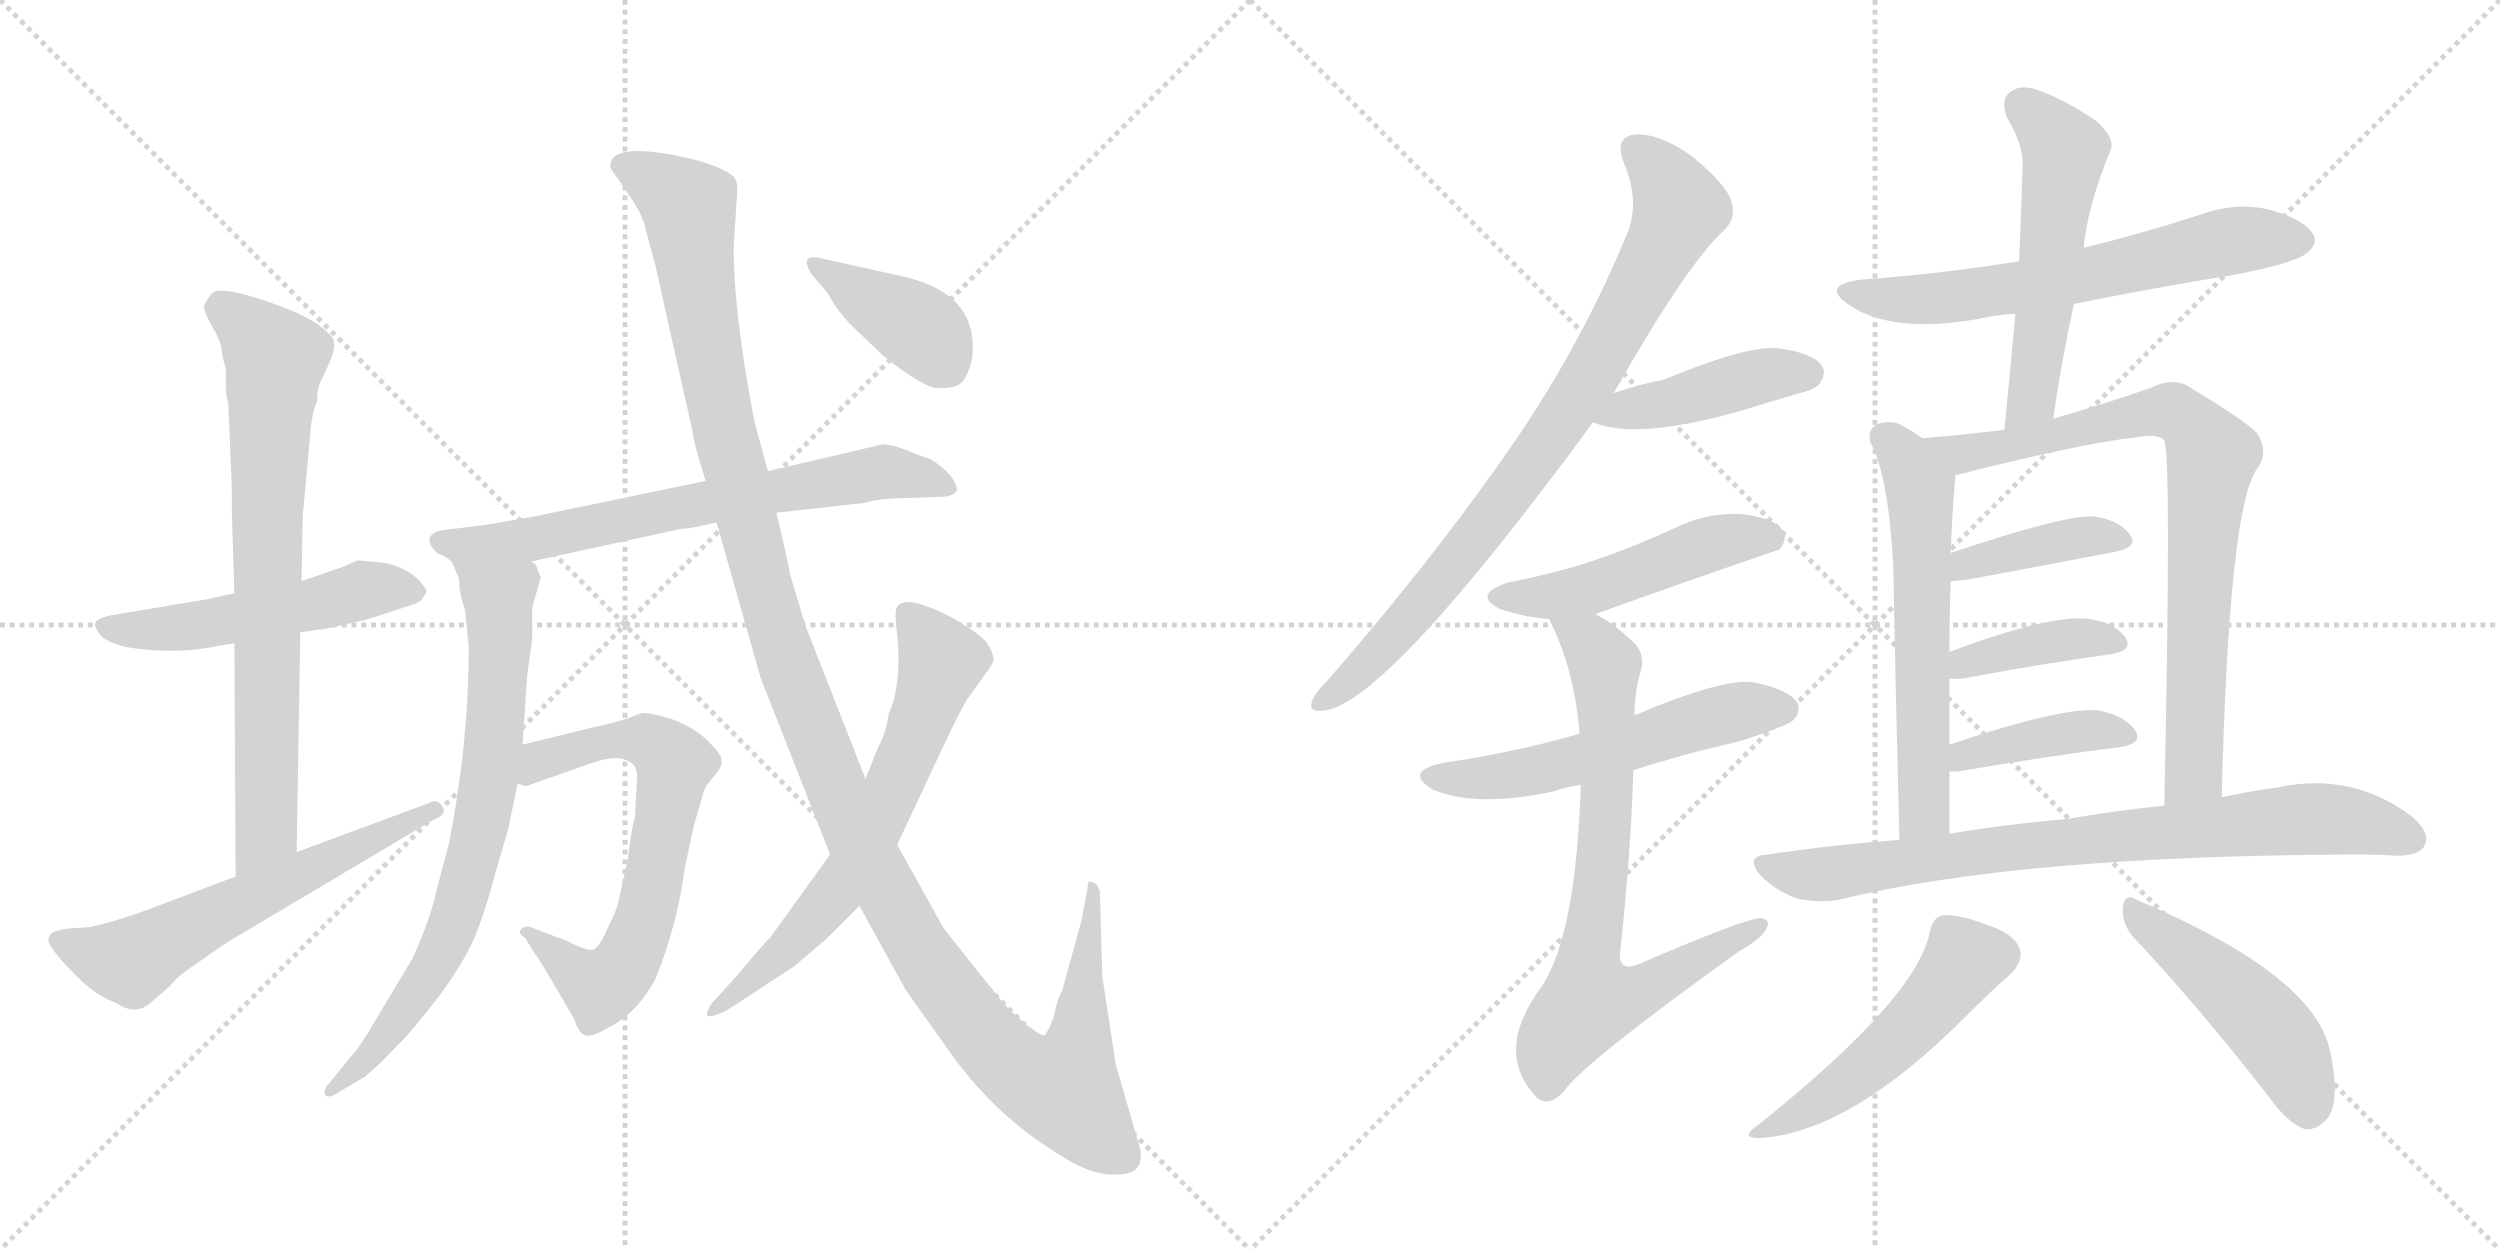 <svg version="1.1" viewBox="0 0 2048 1024" xmlns="http://www.w3.org/2000/svg">
  <g stroke="lightgray" stroke-dasharray="1,1" stroke-width="1" transform="scale(4, 4)">
    <line x1="0" y1="0" x2="256" y2="256"></line>
    <line x1="256" y1="0" x2="0" y2="256"></line>
    <line x1="128" y1="0" x2="128" y2="256"></line>
    <line x1="0" y1="128" x2="256" y2="128"></line>
    <line x1="256" y1="0" x2="512" y2="256"></line>
    <line x1="512" y1="0" x2="256" y2="256"></line>
    <line x1="384" y1="0" x2="384" y2="256"></line>
    <line x1="256" y1="128" x2="512" y2="128"></line>
  </g>
<g transform="scale(1, -1) translate(0, -850)">
   <style type="text/css">
    @keyframes keyframes0 {
      from {
       stroke: black;
       stroke-dashoffset: 512;
       stroke-width: 128;
       }
       63% {
       animation-timing-function: step-end;
       stroke: black;
       stroke-dashoffset: 0;
       stroke-width: 128;
       }
       to {
       stroke: black;
       stroke-width: 1024;
       }
       }
       #make-me-a-hanzi-animation-0 {
         animation: keyframes0 0.667s both;
         animation-delay: 0s;
         animation-timing-function: linear;
       }
    @keyframes keyframes1 {
      from {
       stroke: black;
       stroke-dashoffset: 743;
       stroke-width: 128;
       }
       71% {
       animation-timing-function: step-end;
       stroke: black;
       stroke-dashoffset: 0;
       stroke-width: 128;
       }
       to {
       stroke: black;
       stroke-width: 1024;
       }
       }
       #make-me-a-hanzi-animation-1 {
         animation: keyframes1 0.855s both;
         animation-delay: 0.667s;
         animation-timing-function: linear;
       }
    @keyframes keyframes2 {
      from {
       stroke: black;
       stroke-dashoffset: 591;
       stroke-width: 128;
       }
       66% {
       animation-timing-function: step-end;
       stroke: black;
       stroke-dashoffset: 0;
       stroke-width: 128;
       }
       to {
       stroke: black;
       stroke-width: 1024;
       }
       }
       #make-me-a-hanzi-animation-2 {
         animation: keyframes2 0.731s both;
         animation-delay: 1.521s;
         animation-timing-function: linear;
       }
    @keyframes keyframes3 {
      from {
       stroke: black;
       stroke-dashoffset: 700;
       stroke-width: 128;
       }
       69% {
       animation-timing-function: step-end;
       stroke: black;
       stroke-dashoffset: 0;
       stroke-width: 128;
       }
       to {
       stroke: black;
       stroke-width: 1024;
       }
       }
       #make-me-a-hanzi-animation-3 {
         animation: keyframes3 0.82s both;
         animation-delay: 2.252s;
         animation-timing-function: linear;
       }
    @keyframes keyframes4 {
      from {
       stroke: black;
       stroke-dashoffset: 738;
       stroke-width: 128;
       }
       71% {
       animation-timing-function: step-end;
       stroke: black;
       stroke-dashoffset: 0;
       stroke-width: 128;
       }
       to {
       stroke: black;
       stroke-width: 1024;
       }
       }
       #make-me-a-hanzi-animation-4 {
         animation: keyframes4 0.851s both;
         animation-delay: 3.072s;
         animation-timing-function: linear;
       }
    @keyframes keyframes5 {
      from {
       stroke: black;
       stroke-dashoffset: 667;
       stroke-width: 128;
       }
       68% {
       animation-timing-function: step-end;
       stroke: black;
       stroke-dashoffset: 0;
       stroke-width: 128;
       }
       to {
       stroke: black;
       stroke-width: 1024;
       }
       }
       #make-me-a-hanzi-animation-5 {
         animation: keyframes5 0.793s both;
         animation-delay: 3.923s;
         animation-timing-function: linear;
       }
    @keyframes keyframes6 {
      from {
       stroke: black;
       stroke-dashoffset: 1299;
       stroke-width: 128;
       }
       81% {
       animation-timing-function: step-end;
       stroke: black;
       stroke-dashoffset: 0;
       stroke-width: 128;
       }
       to {
       stroke: black;
       stroke-width: 1024;
       }
       }
       #make-me-a-hanzi-animation-6 {
         animation: keyframes6 1.307s both;
         animation-delay: 4.715s;
         animation-timing-function: linear;
       }
    @keyframes keyframes7 {
      from {
       stroke: black;
       stroke-dashoffset: 651;
       stroke-width: 128;
       }
       68% {
       animation-timing-function: step-end;
       stroke: black;
       stroke-dashoffset: 0;
       stroke-width: 128;
       }
       to {
       stroke: black;
       stroke-width: 1024;
       }
       }
       #make-me-a-hanzi-animation-7 {
         animation: keyframes7 0.78s both;
         animation-delay: 6.022s;
         animation-timing-function: linear;
       }
    @keyframes keyframes8 {
      from {
       stroke: black;
       stroke-dashoffset: 398;
       stroke-width: 128;
       }
       56% {
       animation-timing-function: step-end;
       stroke: black;
       stroke-dashoffset: 0;
       stroke-width: 128;
       }
       to {
       stroke: black;
       stroke-width: 1024;
       }
       }
       #make-me-a-hanzi-animation-8 {
         animation: keyframes8 0.574s both;
         animation-delay: 6.802s;
         animation-timing-function: linear;
       }
    @keyframes keyframes9 {
      from {
       stroke: black;
       stroke-dashoffset: 818;
       stroke-width: 128;
       }
       73% {
       animation-timing-function: step-end;
       stroke: black;
       stroke-dashoffset: 0;
       stroke-width: 128;
       }
       to {
       stroke: black;
       stroke-width: 1024;
       }
       }
       #make-me-a-hanzi-animation-9 {
         animation: keyframes9 0.916s both;
         animation-delay: 7.376s;
         animation-timing-function: linear;
       }
    @keyframes keyframes10 {
      from {
       stroke: black;
       stroke-dashoffset: 431;
       stroke-width: 128;
       }
       58% {
       animation-timing-function: step-end;
       stroke: black;
       stroke-dashoffset: 0;
       stroke-width: 128;
       }
       to {
       stroke: black;
       stroke-width: 1024;
       }
       }
       #make-me-a-hanzi-animation-10 {
         animation: keyframes10 0.601s both;
         animation-delay: 8.292s;
         animation-timing-function: linear;
       }
    @keyframes keyframes11 {
      from {
       stroke: black;
       stroke-dashoffset: 483;
       stroke-width: 128;
       }
       61% {
       animation-timing-function: step-end;
       stroke: black;
       stroke-dashoffset: 0;
       stroke-width: 128;
       }
       to {
       stroke: black;
       stroke-width: 1024;
       }
       }
       #make-me-a-hanzi-animation-11 {
         animation: keyframes11 0.643s both;
         animation-delay: 8.893s;
         animation-timing-function: linear;
       }
    @keyframes keyframes12 {
      from {
       stroke: black;
       stroke-dashoffset: 550;
       stroke-width: 128;
       }
       64% {
       animation-timing-function: step-end;
       stroke: black;
       stroke-dashoffset: 0;
       stroke-width: 128;
       }
       to {
       stroke: black;
       stroke-width: 1024;
       }
       }
       #make-me-a-hanzi-animation-12 {
         animation: keyframes12 0.698s both;
         animation-delay: 9.536s;
         animation-timing-function: linear;
       }
    @keyframes keyframes13 {
      from {
       stroke: black;
       stroke-dashoffset: 737;
       stroke-width: 128;
       }
       71% {
       animation-timing-function: step-end;
       stroke: black;
       stroke-dashoffset: 0;
       stroke-width: 128;
       }
       to {
       stroke: black;
       stroke-width: 1024;
       }
       }
       #make-me-a-hanzi-animation-13 {
         animation: keyframes13 0.85s both;
         animation-delay: 10.233s;
         animation-timing-function: linear;
       }
    @keyframes keyframes14 {
      from {
       stroke: black;
       stroke-dashoffset: 628;
       stroke-width: 128;
       }
       67% {
       animation-timing-function: step-end;
       stroke: black;
       stroke-dashoffset: 0;
       stroke-width: 128;
       }
       to {
       stroke: black;
       stroke-width: 1024;
       }
       }
       #make-me-a-hanzi-animation-14 {
         animation: keyframes14 0.761s both;
         animation-delay: 11.083s;
         animation-timing-function: linear;
       }
    @keyframes keyframes15 {
      from {
       stroke: black;
       stroke-dashoffset: 536;
       stroke-width: 128;
       }
       64% {
       animation-timing-function: step-end;
       stroke: black;
       stroke-dashoffset: 0;
       stroke-width: 128;
       }
       to {
       stroke: black;
       stroke-width: 1024;
       }
       }
       #make-me-a-hanzi-animation-15 {
         animation: keyframes15 0.686s both;
         animation-delay: 11.844s;
         animation-timing-function: linear;
       }
    @keyframes keyframes16 {
      from {
       stroke: black;
       stroke-dashoffset: 590;
       stroke-width: 128;
       }
       66% {
       animation-timing-function: step-end;
       stroke: black;
       stroke-dashoffset: 0;
       stroke-width: 128;
       }
       to {
       stroke: black;
       stroke-width: 1024;
       }
       }
       #make-me-a-hanzi-animation-16 {
         animation: keyframes16 0.73s both;
         animation-delay: 12.53s;
         animation-timing-function: linear;
       }
    @keyframes keyframes17 {
      from {
       stroke: black;
       stroke-dashoffset: 792;
       stroke-width: 128;
       }
       72% {
       animation-timing-function: step-end;
       stroke: black;
       stroke-dashoffset: 0;
       stroke-width: 128;
       }
       to {
       stroke: black;
       stroke-width: 1024;
       }
       }
       #make-me-a-hanzi-animation-17 {
         animation: keyframes17 0.895s both;
         animation-delay: 13.26s;
         animation-timing-function: linear;
       }
    @keyframes keyframes18 {
      from {
       stroke: black;
       stroke-dashoffset: 395;
       stroke-width: 128;
       }
       56% {
       animation-timing-function: step-end;
       stroke: black;
       stroke-dashoffset: 0;
       stroke-width: 128;
       }
       to {
       stroke: black;
       stroke-width: 1024;
       }
       }
       #make-me-a-hanzi-animation-18 {
         animation: keyframes18 0.571s both;
         animation-delay: 14.155s;
         animation-timing-function: linear;
       }
    @keyframes keyframes19 {
      from {
       stroke: black;
       stroke-dashoffset: 392;
       stroke-width: 128;
       }
       56% {
       animation-timing-function: step-end;
       stroke: black;
       stroke-dashoffset: 0;
       stroke-width: 128;
       }
       to {
       stroke: black;
       stroke-width: 1024;
       }
       }
       #make-me-a-hanzi-animation-19 {
         animation: keyframes19 0.569s both;
         animation-delay: 14.726s;
         animation-timing-function: linear;
       }
    @keyframes keyframes20 {
      from {
       stroke: black;
       stroke-dashoffset: 402;
       stroke-width: 128;
       }
       57% {
       animation-timing-function: step-end;
       stroke: black;
       stroke-dashoffset: 0;
       stroke-width: 128;
       }
       to {
       stroke: black;
       stroke-width: 1024;
       }
       }
       #make-me-a-hanzi-animation-20 {
         animation: keyframes20 0.577s both;
         animation-delay: 15.295s;
         animation-timing-function: linear;
       }
    @keyframes keyframes21 {
      from {
       stroke: black;
       stroke-dashoffset: 791;
       stroke-width: 128;
       }
       72% {
       animation-timing-function: step-end;
       stroke: black;
       stroke-dashoffset: 0;
       stroke-width: 128;
       }
       to {
       stroke: black;
       stroke-width: 1024;
       }
       }
       #make-me-a-hanzi-animation-21 {
         animation: keyframes21 0.894s both;
         animation-delay: 15.873s;
         animation-timing-function: linear;
       }
    @keyframes keyframes22 {
      from {
       stroke: black;
       stroke-dashoffset: 497;
       stroke-width: 128;
       }
       62% {
       animation-timing-function: step-end;
       stroke: black;
       stroke-dashoffset: 0;
       stroke-width: 128;
       }
       to {
       stroke: black;
       stroke-width: 1024;
       }
       }
       #make-me-a-hanzi-animation-22 {
         animation: keyframes22 0.654s both;
         animation-delay: 16.766s;
         animation-timing-function: linear;
       }
    @keyframes keyframes23 {
      from {
       stroke: black;
       stroke-dashoffset: 476;
       stroke-width: 128;
       }
       61% {
       animation-timing-function: step-end;
       stroke: black;
       stroke-dashoffset: 0;
       stroke-width: 128;
       }
       to {
       stroke: black;
       stroke-width: 1024;
       }
       }
       #make-me-a-hanzi-animation-23 {
         animation: keyframes23 0.637s both;
         animation-delay: 17.421s;
         animation-timing-function: linear;
       }
</style>
<path d="M 192 364 L 169 359 L 91 346 Q 78 343 78 339 Q 77 337 82 330 Q 87 324 103 320 Q 132 315 162 318 L 192 323 L 246 332 L 267 335 L 299 342 L 339 355 Q 346 357 349 365 Q 351 365 344 374 Q 332 386 314 389 L 293 391 L 282 386 L 247 374 L 192 364 Z" fill="lightgray"></path> 
<path d="M 248 427 L 254 493 Q 255 510 260 522 Q 259 532 265 542 L 272 558 Q 276 571 271 575 Q 258 590 219 603 Q 181 616 174 610 Q 168 603 167 599 Q 167 595 173 584 Q 180 572 181 567 Q 182 557 185 548 L 185 533 Q 185 526 187 520 L 189 472 Q 190 455 190 427 L 192 364 L 192 323 L 193 132 C 193 102 243 122 243 152 L 246 332 L 247 374 L 248 427 Z" fill="lightgray"></path> 
<path d="M 193 132 L 119 104 Q 79 90 67 90 Q 55 90 45 87 Q 36 83 42 74 Q 48 65 63 50 Q 79 34 96 28 Q 112 17 125 30 L 139 42 Q 145 50 160 60 L 186 78 L 356 179 Q 367 183 362 190 Q 358 196 351 192 L 243 152 L 193 132 Z" fill="lightgray"></path> 
<path d="M 723 486 L 629 464 L 578 456 L 438 427 L 398 420 L 365 416 Q 348 414 353 403 Q 357 397 360 396 Q 364 395 370 390 C 387 380 406 384 435 390 L 559 417 Q 561 416 587 422 L 636 430 L 708 438 Q 722 442 744 442 L 770 443 Q 782 443 784 449 Q 784 452 779 460 Q 772 468 762 474 Q 755 476 743 481 Q 731 486 723 486 Z" fill="lightgray"></path> 
<path d="M 370 390 L 376 376 Q 376 365 381 350 L 384 320 Q 384 242 368 160 L 358 122 Q 353 98 338 65 L 311 20 Q 295 -8 287 -16 L 270 -37 Q 265 -42 266 -46 Q 268 -51 277 -45 L 299 -32 Q 311 -22 323 -9 Q 336 3 362 37 Q 382 65 390 85 Q 398 105 407 139 Q 417 172 417 174 L 424 208 L 428 240 L 432 298 L 436 326 L 436 352 L 443 377 Q 441 381 440 385 Q 439 388 435 390 C 419 416 358 418 370 390 Z" fill="lightgray"></path> 
<path d="M 424 208 L 431 206 L 485 225 Q 496 229 506 229 Q 522 227 522 214 L 520 179 Q 518 176 514 144 L 506 109 Q 505 104 497 88 Q 490 72 485 72 Q 482 71 471 76 Q 461 81 457 82 L 436 90 Q 432 92 428 90 Q 423 86 430 82 L 438 69 Q 440 67 450 50 L 470 16 Q 474 4 479 2 Q 485 0 498 8 Q 521 19 537 48 Q 555 93 561 139 L 568 172 L 576 200 Q 578 206 580 208 L 588 218 Q 592 223 591 228 Q 591 232 579 244 Q 567 255 550 261 Q 533 266 528 266 Q 524 266 516 262 Q 496 256 485 254 L 428 240 C 399 233 394 208 424 208 Z" fill="lightgray"></path> 
<path d="M 629 464 L 618 505 Q 601 593 601 648 L 604 694 Q 604 700 603 702 Q 600 711 566 720 Q 500 735 500 714 Q 500 711 506 704 L 518 686 Q 527 673 530 658 L 537 632 L 567 498 Q 568 488 578 456 L 587 422 L 623 295 L 680 150 L 704 108 L 742 39 L 781 -16 Q 818 -66 868 -96 Q 895 -114 916 -112 Q 938 -112 934 -91 L 914 -22 L 903 50 L 901 120 Q 899 126 896 127 L 892 128 Q 891 127 891 123 L 886 96 L 870 38 Q 866 32 863 16 Q 859 6 856 2 Q 849 1 822 28 L 775 87 Q 773 89 765 104 L 735 158 L 709 212 L 660 337 L 647 380 Q 647 384 636 430 L 629 464 Z" fill="lightgray"></path> 
<path d="M 680 150 L 631 82 Q 628 80 603 50 L 583 28 Q 579 22 579 19 Q 580 15 595 22 L 650 58 L 676 80 L 704 108 L 735 158 L 772 237 Q 790 275 793 278 L 808 299 Q 811 302 814 309 Q 814 314 810 321 Q 807 328 782 343 Q 742 364 735 353 Q 733 350 734 338 Q 740 292 728 265 Q 726 250 719 237 L 709 212 L 680 150 Z" fill="lightgray"></path> 
<path d="M 742 623 L 670 639 Q 663 640 661 637 Q 660 633 665 625 L 678 610 Q 686 595 698 583 L 722 560 Q 756 532 769 532 Q 782 532 787 536 Q 792 540 796 554 Q 804 608 742 623 Z" fill="lightgray"></path> 
<path d="M 1322 528 Q 1382 634 1413 662 Q 1423 672 1418 686 Q 1414 699 1386 722 Q 1361 740 1341 740 Q 1322 739 1330 717 Q 1345 683 1331 654 Q 1291 558 1228 470 Q 1168 385 1087 292 Q 1077 282 1075 276 Q 1071 266 1085 268 Q 1136 274 1305 504 L 1322 528 Z" fill="lightgray"></path> 
<path d="M 1305 504 Q 1341 489 1428 514 Q 1447 520 1471 527 Q 1487 531 1490 535 Q 1497 544 1492 551 Q 1485 561 1455 565 Q 1428 566 1363 539 Q 1342 535 1322 528 C 1294 518 1279 513 1305 504 Z" fill="lightgray"></path> 
<path d="M 1307 347 Q 1382 374 1458 400 Q 1465 409 1460 416 Q 1453 426 1425 429 Q 1397 430 1371 417 Q 1343 404 1312 393 Q 1278 381 1236 373 Q 1205 363 1229 351 Q 1250 344 1269 343 L 1307 347 Z" fill="lightgray"></path> 
<path d="M 1338 219 Q 1378 232 1426 243 Q 1463 255 1469 260 Q 1476 267 1472 275 Q 1465 285 1437 291 Q 1412 295 1339 264 L 1294 249 Q 1243 234 1182 225 Q 1149 218 1174 203 Q 1210 188 1274 202 Q 1281 205 1295 207 L 1338 219 Z" fill="lightgray"></path> 
<path d="M 1295 207 Q 1291 84 1263 42 Q 1223 -12 1259 -49 L 1260 -50 Q 1270 -57 1282 -43 Q 1297 -21 1425 71 Q 1443 81 1447 89 Q 1451 96 1443 98 Q 1430 98 1342 60 Q 1327 54 1327 68 Q 1336 150 1338 219 L 1339 264 Q 1339 283 1344 300 Q 1348 312 1340 322 Q 1324 338 1307 347 C 1282 363 1257 370 1269 343 Q 1290 301 1294 249 L 1295 207 Z" fill="lightgray"></path> 
<path d="M 1699 601 Q 1763 614 1831 625 Q 1882 635 1890 643 Q 1899 650 1895 658 Q 1888 670 1860 678 Q 1832 685 1802 674 Q 1756 659 1707 647 L 1654 636 Q 1593 626 1526 621 Q 1490 617 1515 600 Q 1551 576 1622 589 Q 1635 592 1651 593 L 1699 601 Z" fill="lightgray"></path> 
<path d="M 1682 507 Q 1689 556 1699 601 L 1707 647 Q 1710 681 1729 727 Q 1733 737 1717 751 Q 1689 770 1667 777 Q 1654 781 1646 774 Q 1639 768 1644 754 Q 1657 732 1657 716 Q 1656 679 1654 636 L 1651 593 Q 1647 548 1642 498 C 1639 468 1678 477 1682 507 Z" fill="lightgray"></path> 
<path d="M 1575 491 Q 1565 498 1555 503 Q 1545 506 1537 502 Q 1530 498 1532 488 Q 1547 461 1551 386 Q 1552 322 1556 162 C 1557 132 1597 137 1597 167 Q 1597 194 1597 218 L 1597 240 Q 1597 268 1597 294 L 1597 316 Q 1597 347 1598 374 L 1598 397 Q 1599 428 1602 461 C 1603 473 1600 475 1575 491 Z" fill="lightgray"></path> 
<path d="M 1820 197 Q 1826 435 1849 466 Q 1859 479 1849 495 Q 1840 505 1795 532 Q 1782 542 1761 532 Q 1727 520 1682 507 L 1642 498 Q 1611 494 1575 491 C 1545 488 1573 454 1602 461 Q 1609 462 1615 464 Q 1712 488 1752 492 Q 1768 495 1773 489 Q 1779 477 1773 190 C 1772 160 1819 167 1820 197 Z" fill="lightgray"></path> 
<path d="M 1598 374 Q 1602 374 1611 375 Q 1681 388 1733 398 Q 1752 402 1745 412 Q 1736 424 1715 427 Q 1690 428 1598 397 C 1570 387 1568 373 1598 374 Z" fill="lightgray"></path> 
<path d="M 1597 294 Q 1601 294 1607 294 Q 1677 307 1729 314 Q 1748 317 1741 328 Q 1732 340 1711 343 Q 1680 347 1597 316 C 1569 306 1567 294 1597 294 Z" fill="lightgray"></path> 
<path d="M 1597 218 Q 1600 218 1604 218 Q 1680 231 1737 238 Q 1756 241 1749 252 Q 1740 264 1719 268 Q 1689 271 1597 240 C 1569 230 1567 218 1597 218 Z" fill="lightgray"></path> 
<path d="M 1556 162 Q 1502 158 1448 150 Q 1429 149 1442 133 Q 1455 120 1472 114 Q 1491 110 1507 113 Q 1652 149 1931 150 Q 1947 150 1963 149 Q 1982 149 1986 157 Q 1992 167 1976 181 Q 1927 218 1866 205 Q 1844 202 1820 197 L 1773 190 Q 1733 186 1693 179 Q 1645 175 1597 167 L 1556 162 Z" fill="lightgray"></path> 
<path d="M 1581 87 Q 1571 33 1441 -71 Q 1422 -84 1446 -82 Q 1518 -75 1609 16 Q 1634 41 1647 52 Q 1657 62 1655 71 Q 1652 84 1629 92 Q 1602 102 1591 100 Q 1584 99 1581 87 Z" fill="lightgray"></path> 
<path d="M 1747 83 Q 1799 28 1859 -49 Q 1874 -70 1888 -75 Q 1897 -76 1905 -68 Q 1918 -55 1909 -12 Q 1897 51 1750 113 Q 1741 119 1739 107 Q 1738 94 1747 83 Z" fill="lightgray"></path> 
      <clipPath id="make-me-a-hanzi-clip-0">
      <path d="M 192 364 L 169 359 L 91 346 Q 78 343 78 339 Q 77 337 82 330 Q 87 324 103 320 Q 132 315 162 318 L 192 323 L 246 332 L 267 335 L 299 342 L 339 355 Q 346 357 349 365 Q 351 365 344 374 Q 332 386 314 389 L 293 391 L 282 386 L 247 374 L 192 364 Z" fill="lightgray"></path>
      </clipPath>
      <path clip-path="url(#make-me-a-hanzi-clip-0)" d="M 87 338 L 112 333 L 153 336 L 307 368 L 339 365 " fill="none" id="make-me-a-hanzi-animation-0" stroke-dasharray="384 768" stroke-linecap="round"></path>

      <clipPath id="make-me-a-hanzi-clip-1">
      <path d="M 248 427 L 254 493 Q 255 510 260 522 Q 259 532 265 542 L 272 558 Q 276 571 271 575 Q 258 590 219 603 Q 181 616 174 610 Q 168 603 167 599 Q 167 595 173 584 Q 180 572 181 567 Q 182 557 185 548 L 185 533 Q 185 526 187 520 L 189 472 Q 190 455 190 427 L 192 364 L 192 323 L 193 132 C 193 102 243 122 243 152 L 246 332 L 247 374 L 248 427 Z" fill="lightgray"></path>
      </clipPath>
      <path clip-path="url(#make-me-a-hanzi-clip-1)" d="M 179 599 L 202 585 L 226 553 L 219 436 L 218 169 L 197 140 " fill="none" id="make-me-a-hanzi-animation-1" stroke-dasharray="615 1230" stroke-linecap="round"></path>

      <clipPath id="make-me-a-hanzi-clip-2">
      <path d="M 193 132 L 119 104 Q 79 90 67 90 Q 55 90 45 87 Q 36 83 42 74 Q 48 65 63 50 Q 79 34 96 28 Q 112 17 125 30 L 139 42 Q 145 50 160 60 L 186 78 L 356 179 Q 367 183 362 190 Q 358 196 351 192 L 243 152 L 193 132 Z" fill="lightgray"></path>
      </clipPath>
      <path clip-path="url(#make-me-a-hanzi-clip-2)" d="M 52 78 L 107 62 L 356 186 " fill="none" id="make-me-a-hanzi-animation-2" stroke-dasharray="463 926" stroke-linecap="round"></path>

      <clipPath id="make-me-a-hanzi-clip-3">
      <path d="M 723 486 L 629 464 L 578 456 L 438 427 L 398 420 L 365 416 Q 348 414 353 403 Q 357 397 360 396 Q 364 395 370 390 C 387 380 406 384 435 390 L 559 417 Q 561 416 587 422 L 636 430 L 708 438 Q 722 442 744 442 L 770 443 Q 782 443 784 449 Q 784 452 779 460 Q 772 468 762 474 Q 755 476 743 481 Q 731 486 723 486 Z" fill="lightgray"></path>
      </clipPath>
      <path clip-path="url(#make-me-a-hanzi-clip-3)" d="M 363 406 L 464 406 L 511 428 L 527 415 L 556 442 L 570 436 L 656 456 L 688 453 L 703 466 L 724 459 L 747 462 L 775 451 " fill="none" id="make-me-a-hanzi-animation-3" stroke-dasharray="572 1144" stroke-linecap="round"></path>

      <clipPath id="make-me-a-hanzi-clip-4">
      <path d="M 370 390 L 376 376 Q 376 365 381 350 L 384 320 Q 384 242 368 160 L 358 122 Q 353 98 338 65 L 311 20 Q 295 -8 287 -16 L 270 -37 Q 265 -42 266 -46 Q 268 -51 277 -45 L 299 -32 Q 311 -22 323 -9 Q 336 3 362 37 Q 382 65 390 85 Q 398 105 407 139 Q 417 172 417 174 L 424 208 L 428 240 L 432 298 L 436 326 L 436 352 L 443 377 Q 441 381 440 385 Q 439 388 435 390 C 419 416 358 418 370 390 Z" fill="lightgray"></path>
      </clipPath>
      <path clip-path="url(#make-me-a-hanzi-clip-4)" d="M 377 385 L 408 361 L 409 345 L 404 238 L 390 154 L 353 53 L 304 -14 L 271 -43 " fill="none" id="make-me-a-hanzi-animation-4" stroke-dasharray="610 1220" stroke-linecap="round"></path>

      <clipPath id="make-me-a-hanzi-clip-5">
      <path d="M 424 208 L 431 206 L 485 225 Q 496 229 506 229 Q 522 227 522 214 L 520 179 Q 518 176 514 144 L 506 109 Q 505 104 497 88 Q 490 72 485 72 Q 482 71 471 76 Q 461 81 457 82 L 436 90 Q 432 92 428 90 Q 423 86 430 82 L 438 69 Q 440 67 450 50 L 470 16 Q 474 4 479 2 Q 485 0 498 8 Q 521 19 537 48 Q 555 93 561 139 L 568 172 L 576 200 Q 578 206 580 208 L 588 218 Q 592 223 591 228 Q 591 232 579 244 Q 567 255 550 261 Q 533 266 528 266 Q 524 266 516 262 Q 496 256 485 254 L 428 240 C 399 233 394 208 424 208 Z" fill="lightgray"></path>
      </clipPath>
      <path clip-path="url(#make-me-a-hanzi-clip-5)" d="M 429 213 L 453 231 L 502 243 L 529 244 L 552 224 L 531 106 L 510 56 L 492 41 L 432 87 " fill="none" id="make-me-a-hanzi-animation-5" stroke-dasharray="539 1078" stroke-linecap="round"></path>

      <clipPath id="make-me-a-hanzi-clip-6">
      <path d="M 629 464 L 618 505 Q 601 593 601 648 L 604 694 Q 604 700 603 702 Q 600 711 566 720 Q 500 735 500 714 Q 500 711 506 704 L 518 686 Q 527 673 530 658 L 537 632 L 567 498 Q 568 488 578 456 L 587 422 L 623 295 L 680 150 L 704 108 L 742 39 L 781 -16 Q 818 -66 868 -96 Q 895 -114 916 -112 Q 938 -112 934 -91 L 914 -22 L 903 50 L 901 120 Q 899 126 896 127 L 892 128 Q 891 127 891 123 L 886 96 L 870 38 Q 866 32 863 16 Q 859 6 856 2 Q 849 1 822 28 L 775 87 Q 773 89 765 104 L 735 158 L 709 212 L 660 337 L 647 380 Q 647 384 636 430 L 629 464 Z" fill="lightgray"></path>
      </clipPath>
      <path clip-path="url(#make-me-a-hanzi-clip-6)" d="M 511 714 L 549 694 L 564 677 L 581 556 L 623 379 L 645 307 L 711 147 L 753 72 L 801 6 L 829 -23 L 865 -41 L 872 -42 L 881 -20 L 893 125 " fill="none" id="make-me-a-hanzi-animation-6" stroke-dasharray="1171 2342" stroke-linecap="round"></path>

      <clipPath id="make-me-a-hanzi-clip-7">
      <path d="M 680 150 L 631 82 Q 628 80 603 50 L 583 28 Q 579 22 579 19 Q 580 15 595 22 L 650 58 L 676 80 L 704 108 L 735 158 L 772 237 Q 790 275 793 278 L 808 299 Q 811 302 814 309 Q 814 314 810 321 Q 807 328 782 343 Q 742 364 735 353 Q 733 350 734 338 Q 740 292 728 265 Q 726 250 719 237 L 709 212 L 680 150 Z" fill="lightgray"></path>
      </clipPath>
      <path clip-path="url(#make-me-a-hanzi-clip-7)" d="M 744 345 L 762 325 L 770 303 L 712 163 L 690 125 L 645 73 L 582 23 " fill="none" id="make-me-a-hanzi-animation-7" stroke-dasharray="523 1046" stroke-linecap="round"></path>

      <clipPath id="make-me-a-hanzi-clip-8">
      <path d="M 742 623 L 670 639 Q 663 640 661 637 Q 660 633 665 625 L 678 610 Q 686 595 698 583 L 722 560 Q 756 532 769 532 Q 782 532 787 536 Q 792 540 796 554 Q 804 608 742 623 Z" fill="lightgray"></path>
      </clipPath>
      <path clip-path="url(#make-me-a-hanzi-clip-8)" d="M 667 632 L 757 578 L 778 548 " fill="none" id="make-me-a-hanzi-animation-8" stroke-dasharray="270 540" stroke-linecap="round"></path>

      <clipPath id="make-me-a-hanzi-clip-9">
      <path d="M 1322 528 Q 1382 634 1413 662 Q 1423 672 1418 686 Q 1414 699 1386 722 Q 1361 740 1341 740 Q 1322 739 1330 717 Q 1345 683 1331 654 Q 1291 558 1228 470 Q 1168 385 1087 292 Q 1077 282 1075 276 Q 1071 266 1085 268 Q 1136 274 1305 504 L 1322 528 Z" fill="lightgray"></path>
      </clipPath>
      <path clip-path="url(#make-me-a-hanzi-clip-9)" d="M 1340 726 L 1365 702 L 1376 678 L 1308 549 L 1186 380 L 1144 331 L 1083 276 " fill="none" id="make-me-a-hanzi-animation-9" stroke-dasharray="690 1380" stroke-linecap="round"></path>

      <clipPath id="make-me-a-hanzi-clip-10">
      <path d="M 1305 504 Q 1341 489 1428 514 Q 1447 520 1471 527 Q 1487 531 1490 535 Q 1497 544 1492 551 Q 1485 561 1455 565 Q 1428 566 1363 539 Q 1342 535 1322 528 C 1294 518 1279 513 1305 504 Z" fill="lightgray"></path>
      </clipPath>
      <path clip-path="url(#make-me-a-hanzi-clip-10)" d="M 1312 508 L 1451 544 L 1482 544 " fill="none" id="make-me-a-hanzi-animation-10" stroke-dasharray="303 606" stroke-linecap="round"></path>

      <clipPath id="make-me-a-hanzi-clip-11">
      <path d="M 1307 347 Q 1382 374 1458 400 Q 1465 409 1460 416 Q 1453 426 1425 429 Q 1397 430 1371 417 Q 1343 404 1312 393 Q 1278 381 1236 373 Q 1205 363 1229 351 Q 1250 344 1269 343 L 1307 347 Z" fill="lightgray"></path>
      </clipPath>
      <path clip-path="url(#make-me-a-hanzi-clip-11)" d="M 1230 363 L 1286 364 L 1397 403 L 1450 409 " fill="none" id="make-me-a-hanzi-animation-11" stroke-dasharray="355 710" stroke-linecap="round"></path>

      <clipPath id="make-me-a-hanzi-clip-12">
      <path d="M 1338 219 Q 1378 232 1426 243 Q 1463 255 1469 260 Q 1476 267 1472 275 Q 1465 285 1437 291 Q 1412 295 1339 264 L 1294 249 Q 1243 234 1182 225 Q 1149 218 1174 203 Q 1210 188 1274 202 Q 1281 205 1295 207 L 1338 219 Z" fill="lightgray"></path>
      </clipPath>
      <path clip-path="url(#make-me-a-hanzi-clip-12)" d="M 1175 215 L 1217 212 L 1262 219 L 1392 260 L 1461 269 " fill="none" id="make-me-a-hanzi-animation-12" stroke-dasharray="422 844" stroke-linecap="round"></path>

      <clipPath id="make-me-a-hanzi-clip-13">
      <path d="M 1295 207 Q 1291 84 1263 42 Q 1223 -12 1259 -49 L 1260 -50 Q 1270 -57 1282 -43 Q 1297 -21 1425 71 Q 1443 81 1447 89 Q 1451 96 1443 98 Q 1430 98 1342 60 Q 1327 54 1327 68 Q 1336 150 1338 219 L 1339 264 Q 1339 283 1344 300 Q 1348 312 1340 322 Q 1324 338 1307 347 C 1282 363 1257 370 1269 343 Q 1290 301 1294 249 L 1295 207 Z" fill="lightgray"></path>
      </clipPath>
      <path clip-path="url(#make-me-a-hanzi-clip-13)" d="M 1276 339 L 1302 324 L 1315 301 L 1316 185 L 1302 70 L 1303 30 L 1348 39 L 1441 92 " fill="none" id="make-me-a-hanzi-animation-13" stroke-dasharray="609 1218" stroke-linecap="round"></path>

      <clipPath id="make-me-a-hanzi-clip-14">
      <path d="M 1699 601 Q 1763 614 1831 625 Q 1882 635 1890 643 Q 1899 650 1895 658 Q 1888 670 1860 678 Q 1832 685 1802 674 Q 1756 659 1707 647 L 1654 636 Q 1593 626 1526 621 Q 1490 617 1515 600 Q 1551 576 1622 589 Q 1635 592 1651 593 L 1699 601 Z" fill="lightgray"></path>
      </clipPath>
      <path clip-path="url(#make-me-a-hanzi-clip-14)" d="M 1517 612 L 1526 607 L 1592 605 L 1702 623 L 1828 653 L 1883 654 " fill="none" id="make-me-a-hanzi-animation-14" stroke-dasharray="500 1000" stroke-linecap="round"></path>

      <clipPath id="make-me-a-hanzi-clip-15">
      <path d="M 1682 507 Q 1689 556 1699 601 L 1707 647 Q 1710 681 1729 727 Q 1733 737 1717 751 Q 1689 770 1667 777 Q 1654 781 1646 774 Q 1639 768 1644 754 Q 1657 732 1657 716 Q 1656 679 1654 636 L 1651 593 Q 1647 548 1642 498 C 1639 468 1678 477 1682 507 Z" fill="lightgray"></path>
      </clipPath>
      <path clip-path="url(#make-me-a-hanzi-clip-15)" d="M 1656 764 L 1691 726 L 1664 524 L 1647 506 " fill="none" id="make-me-a-hanzi-animation-15" stroke-dasharray="408 816" stroke-linecap="round"></path>

      <clipPath id="make-me-a-hanzi-clip-16">
      <path d="M 1575 491 Q 1565 498 1555 503 Q 1545 506 1537 502 Q 1530 498 1532 488 Q 1547 461 1551 386 Q 1552 322 1556 162 C 1557 132 1597 137 1597 167 Q 1597 194 1597 218 L 1597 240 Q 1597 268 1597 294 L 1597 316 Q 1597 347 1598 374 L 1598 397 Q 1599 428 1602 461 C 1603 473 1600 475 1575 491 Z" fill="lightgray"></path>
      </clipPath>
      <path clip-path="url(#make-me-a-hanzi-clip-16)" d="M 1544 491 L 1569 459 L 1574 430 L 1577 187 L 1562 173 " fill="none" id="make-me-a-hanzi-animation-16" stroke-dasharray="462 924" stroke-linecap="round"></path>

      <clipPath id="make-me-a-hanzi-clip-17">
      <path d="M 1820 197 Q 1826 435 1849 466 Q 1859 479 1849 495 Q 1840 505 1795 532 Q 1782 542 1761 532 Q 1727 520 1682 507 L 1642 498 Q 1611 494 1575 491 C 1545 488 1573 454 1602 461 Q 1609 462 1615 464 Q 1712 488 1752 492 Q 1768 495 1773 489 Q 1779 477 1773 190 C 1772 160 1819 167 1820 197 Z" fill="lightgray"></path>
      </clipPath>
      <path clip-path="url(#make-me-a-hanzi-clip-17)" d="M 1582 489 L 1607 478 L 1775 514 L 1791 507 L 1805 490 L 1812 473 L 1802 373 L 1798 218 L 1779 205 " fill="none" id="make-me-a-hanzi-animation-17" stroke-dasharray="664 1328" stroke-linecap="round"></path>

      <clipPath id="make-me-a-hanzi-clip-18">
      <path d="M 1598 374 Q 1602 374 1611 375 Q 1681 388 1733 398 Q 1752 402 1745 412 Q 1736 424 1715 427 Q 1690 428 1598 397 C 1570 387 1568 373 1598 374 Z" fill="lightgray"></path>
      </clipPath>
      <path clip-path="url(#make-me-a-hanzi-clip-18)" d="M 1604 380 L 1613 390 L 1705 410 L 1736 407 " fill="none" id="make-me-a-hanzi-animation-18" stroke-dasharray="267 534" stroke-linecap="round"></path>

      <clipPath id="make-me-a-hanzi-clip-19">
      <path d="M 1597 294 Q 1601 294 1607 294 Q 1677 307 1729 314 Q 1748 317 1741 328 Q 1732 340 1711 343 Q 1680 347 1597 316 C 1569 306 1567 294 1597 294 Z" fill="lightgray"></path>
      </clipPath>
      <path clip-path="url(#make-me-a-hanzi-clip-19)" d="M 1602 300 L 1612 309 L 1689 326 L 1733 323 " fill="none" id="make-me-a-hanzi-animation-19" stroke-dasharray="264 528" stroke-linecap="round"></path>

      <clipPath id="make-me-a-hanzi-clip-20">
      <path d="M 1597 218 Q 1600 218 1604 218 Q 1680 231 1737 238 Q 1756 241 1749 252 Q 1740 264 1719 268 Q 1689 271 1597 240 C 1569 230 1567 218 1597 218 Z" fill="lightgray"></path>
      </clipPath>
      <path clip-path="url(#make-me-a-hanzi-clip-20)" d="M 1601 224 L 1612 234 L 1669 246 L 1721 252 L 1741 247 " fill="none" id="make-me-a-hanzi-animation-20" stroke-dasharray="274 548" stroke-linecap="round"></path>

      <clipPath id="make-me-a-hanzi-clip-21">
      <path d="M 1556 162 Q 1502 158 1448 150 Q 1429 149 1442 133 Q 1455 120 1472 114 Q 1491 110 1507 113 Q 1652 149 1931 150 Q 1947 150 1963 149 Q 1982 149 1986 157 Q 1992 167 1976 181 Q 1927 218 1866 205 Q 1844 202 1820 197 L 1773 190 Q 1733 186 1693 179 Q 1645 175 1597 167 L 1556 162 Z" fill="lightgray"></path>
      </clipPath>
      <path clip-path="url(#make-me-a-hanzi-clip-21)" d="M 1445 141 L 1499 134 L 1661 158 L 1890 179 L 1935 176 L 1975 163 " fill="none" id="make-me-a-hanzi-animation-21" stroke-dasharray="663 1326" stroke-linecap="round"></path>

      <clipPath id="make-me-a-hanzi-clip-22">
      <path d="M 1581 87 Q 1571 33 1441 -71 Q 1422 -84 1446 -82 Q 1518 -75 1609 16 Q 1634 41 1647 52 Q 1657 62 1655 71 Q 1652 84 1629 92 Q 1602 102 1591 100 Q 1584 99 1581 87 Z" fill="lightgray"></path>
      </clipPath>
      <path clip-path="url(#make-me-a-hanzi-clip-22)" d="M 1639 68 L 1609 63 L 1570 13 L 1531 -23 L 1451 -73 " fill="none" id="make-me-a-hanzi-animation-22" stroke-dasharray="369 738" stroke-linecap="round"></path>

      <clipPath id="make-me-a-hanzi-clip-23">
      <path d="M 1747 83 Q 1799 28 1859 -49 Q 1874 -70 1888 -75 Q 1897 -76 1905 -68 Q 1918 -55 1909 -12 Q 1897 51 1750 113 Q 1741 119 1739 107 Q 1738 94 1747 83 Z" fill="lightgray"></path>
      </clipPath>
      <path clip-path="url(#make-me-a-hanzi-clip-23)" d="M 1749 102 L 1852 16 L 1876 -16 L 1890 -60 " fill="none" id="make-me-a-hanzi-animation-23" stroke-dasharray="348 696" stroke-linecap="round"></path>

</g>
</svg>
